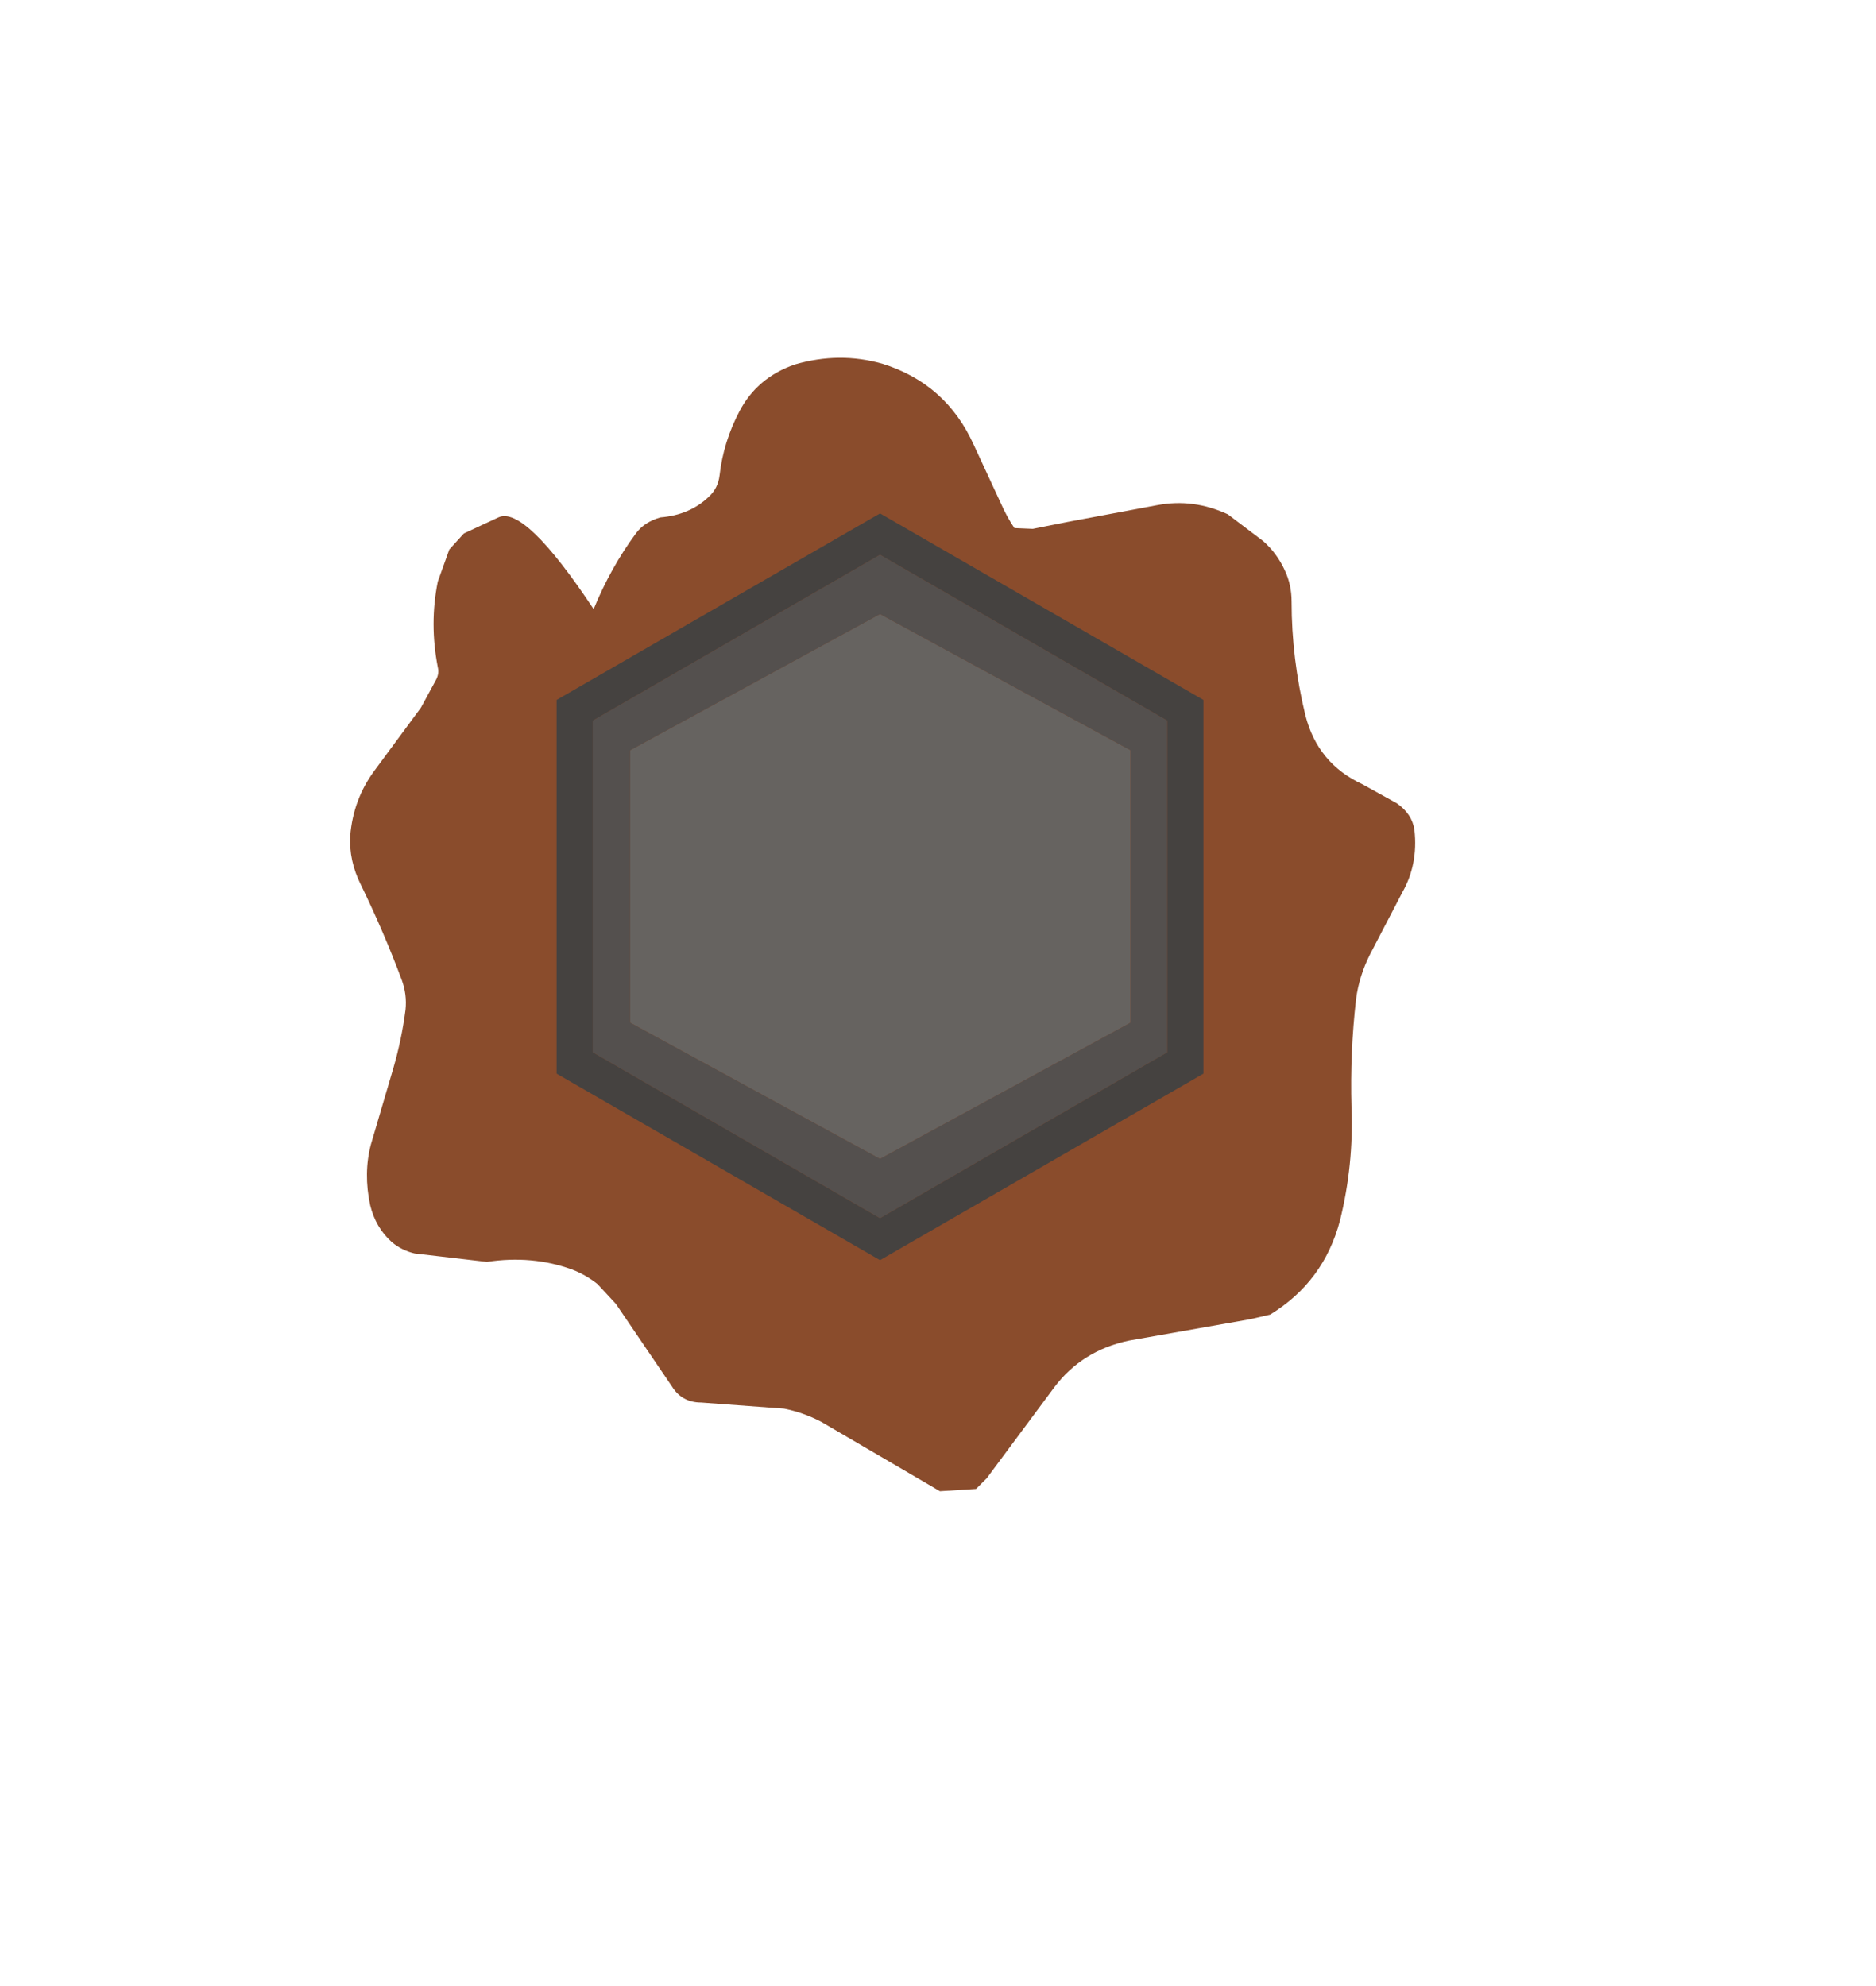 <?xml version="1.0" encoding="UTF-8" standalone="no"?>
<svg xmlns:xlink="http://www.w3.org/1999/xlink" height="90.15px" width="85.15px" xmlns="http://www.w3.org/2000/svg">
  <g transform="matrix(1.0, 0.0, 0.0, 1.0, 39.95, 40.25)">
    <use height="74.15" transform="matrix(0.697, 0.0, 0.0, 0.694, -24.052, -24.015)" width="69.35" xlink:href="#shape0"/>
    <use height="57.85" transform="matrix(0.586, 0.0, 0.0, 0.586, -14.686, -16.943)" width="50.1" xlink:href="#shape1"/>
  </g>
  <defs>
    <g id="shape0" transform="matrix(1.0, 0.0, 0.0, 1.0, 34.65, 40.25)">
      <path d="M24.8 -28.25 Q25.7 -27.45 26.2 -26.35 26.65 -25.4 26.65 -24.3 26.65 -20.55 27.55 -16.85 28.35 -13.7 31.25 -12.35 L33.5 -11.1 Q34.5 -10.4 34.65 -9.35 34.9 -7.1 33.85 -5.25 L31.75 -1.2 Q31.05 0.2 30.85 1.7 30.45 5.2 30.55 8.8 30.7 12.55 29.8 16.2 28.75 20.2 25.25 22.35 L23.95 22.65 16.05 24.05 Q13.0 24.7 11.2 27.1 L6.8 33.05 6.1 33.75 3.75 33.9 -4.0 29.35 Q-5.15 28.75 -6.4 28.5 L-11.8 28.1 Q-13.05 28.1 -13.7 27.05 L-17.35 21.65 -18.55 20.35 Q-19.3 19.75 -20.2 19.4 -22.8 18.45 -25.75 18.9 L-30.45 18.35 Q-31.3 18.15 -31.95 17.6 -33.0 16.65 -33.35 15.2 -33.8 13.1 -33.3 11.2 L-31.85 6.25 Q-31.3 4.35 -31.05 2.4 -30.95 1.4 -31.3 0.45 -32.45 -2.65 -33.95 -5.75 -34.75 -7.35 -34.65 -9.0 -34.45 -11.35 -33.1 -13.2 L-30.05 -17.35 -29.05 -19.2 Q-28.85 -19.6 -28.95 -20.0 -29.5 -22.85 -28.95 -25.6 L-28.2 -27.7 -27.25 -28.75 -25.0 -29.8 Q-23.3 -30.6 -18.8 -23.8 -17.7 -26.5 -16.05 -28.75 -15.5 -29.5 -14.45 -29.8 -12.55 -29.95 -11.3 -31.15 -10.7 -31.7 -10.6 -32.55 -10.35 -34.75 -9.3 -36.75 -8.15 -38.95 -5.7 -39.8 -2.8 -40.65 0.0 -39.85 4.15 -38.55 5.95 -34.55 L7.75 -30.65 Q8.1 -29.85 8.6 -29.1 L9.8 -29.05 12.05 -29.5 17.9 -30.6 Q20.25 -31.05 22.5 -30.0 L24.8 -28.25" fill="#8a4c2c" fill-rule="evenodd" stroke="none"/>
    </g>
    <g id="shape1" transform="matrix(1.0, 0.0, 0.0, 1.0, 25.05, 28.9)">
      <path d="M0.0 -21.1 L19.4 -10.55 19.4 10.55 0.0 21.1 -19.35 10.55 -19.35 -10.55 0.0 -21.1" fill="#666360" fill-rule="evenodd" stroke="none"/>
      <path d="M0.0 -25.7 L22.25 -12.85 22.25 12.85 0.0 25.7 -22.25 12.85 -22.25 -12.85 0.0 -25.7 M0.0 -21.1 L-19.35 -10.55 -19.35 10.55 0.0 21.1 19.4 10.55 19.4 -10.55 0.0 -21.1" fill="#54504e" fill-rule="evenodd" stroke="none"/>
      <path d="M0.0 -25.7 L-22.25 -12.85 -22.25 12.85 0.0 25.7 22.25 12.85 22.25 -12.85 0.0 -25.7 M0.0 -28.9 L25.05 -14.45 25.05 14.5 0.0 28.95 -25.05 14.5 -25.05 -14.45 0.0 -28.9" fill="#454240" fill-rule="evenodd" stroke="none"/>
    </g>
  </defs>
</svg>
